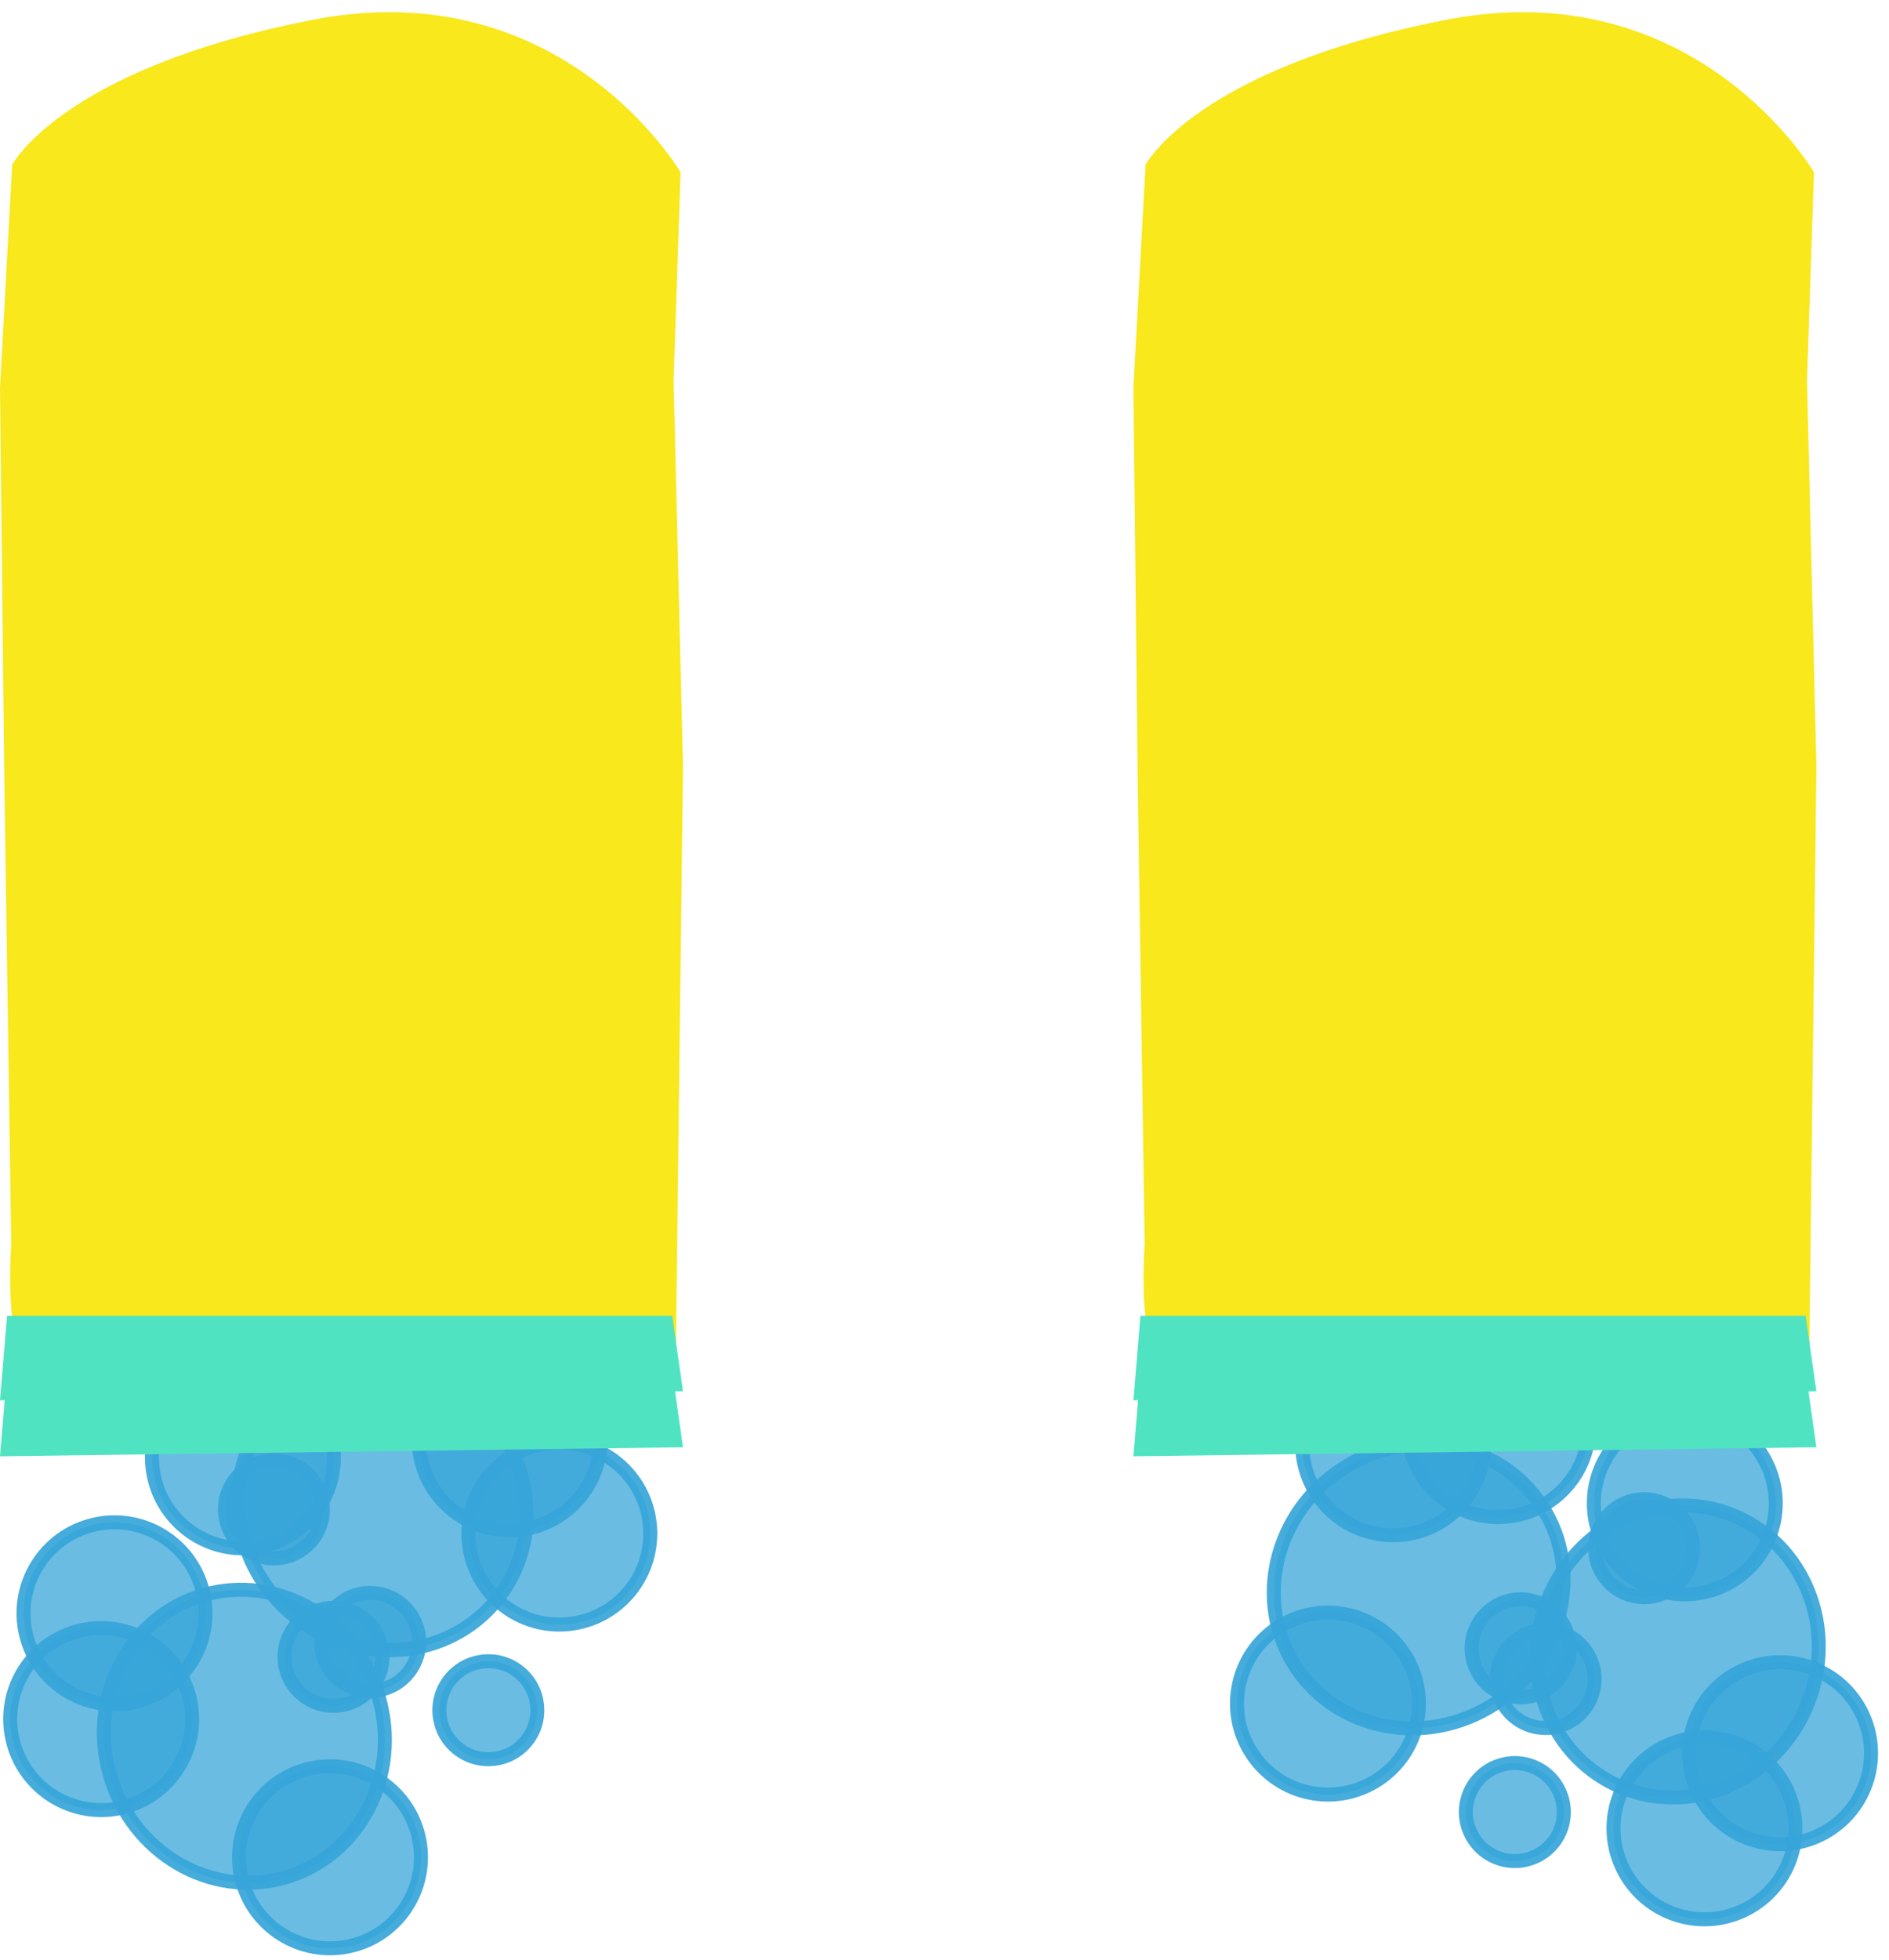 <?xml version="1.0" encoding="UTF-8" standalone="no"?>
<svg width="135px" height="140px" viewBox="0 0 135 140" version="1.1" xmlns="http://www.w3.org/2000/svg" xmlns:xlink="http://www.w3.org/1999/xlink">
    <!-- Generator: Sketch 3.7.1 (28215) - http://www.bohemiancoding.com/sketch -->
    <title>Group 3</title>
    <desc>Created with Sketch.</desc>
    <defs></defs>
    <g id="Catonaut" stroke="none" stroke-width="1" fill="none" fill-rule="evenodd">
        <g id="Group-3" transform="translate(-10, 0)">
            <g id="Group-2" transform="translate(32.836, 115.625) rotate(-51) translate(-32.836, -115.625) translate(7.836, 94.625)" stroke="#37A5D9" stroke-opacity="0.92" fill="#37A5D9" fill-opacity="0.74">
                <ellipse id="Oval-4" cx="43.5" cy="23.5" rx="6.5" ry="6.5"></ellipse>
                <ellipse id="Oval-3" cx="34" cy="19.5" rx="10" ry="10.5"></ellipse>
                <ellipse id="Oval-7" cx="23.5" cy="23.5" rx="3.5" ry="3.5"></ellipse>
                <ellipse id="Oval-4" cx="30.5" cy="9.5" rx="6.5" ry="6.5"></ellipse>
                <ellipse id="Oval-4" cx="40.5" cy="30.5" rx="6.5" ry="6.5"></ellipse>
                <ellipse id="Oval-7" cx="27.5" cy="34.5" rx="3.5" ry="3.5"></ellipse>
                <ellipse id="Oval-4" transform="translate(9.594, 13.394) rotate(-145) translate(-9.594, -13.394) " cx="9.594" cy="13.394" rx="6.5" ry="6.5"></ellipse>
                <ellipse id="Oval-3" transform="translate(15.082, 22.119) rotate(-145) translate(-15.082, -22.119) " cx="15.082" cy="22.119" rx="10" ry="10.5"></ellipse>
                <ellipse id="Oval-7" transform="translate(25.977, 24.865) rotate(-145) translate(-25.977, -24.865) " cx="25.977" cy="24.865" rx="3.5" ry="3.5"></ellipse>
                <ellipse id="Oval-4" transform="translate(12.213, 32.318) rotate(-145) translate(-12.213, -32.318) " cx="12.213" cy="32.318" rx="6.5" ry="6.5"></ellipse>
                <ellipse id="Oval-4" transform="translate(16.066, 9.38) rotate(-145) translate(-16.066, -9.38) " cx="16.066" cy="9.38" rx="6.5" ry="6.5"></ellipse>
                <ellipse id="Oval-7" transform="translate(29.01, 13.56) rotate(-145) translate(-29.01, -13.56) " cx="29.01" cy="13.56" rx="3.5" ry="3.5"></ellipse>
            </g>
            <g id="Group-2" transform="translate(121, 116) rotate(22) translate(-121, -116) translate(96, 95)" stroke="#37A5D9" stroke-opacity="0.92" fill="#37A5D9" fill-opacity="0.74">
                <ellipse id="Oval-4" cx="43.5" cy="23.5" rx="6.5" ry="6.5"></ellipse>
                <ellipse id="Oval-3" cx="34" cy="19.5" rx="10" ry="10.5"></ellipse>
                <ellipse id="Oval-7" cx="23.5" cy="23.5" rx="3.5" ry="3.5"></ellipse>
                <ellipse id="Oval-4" cx="30.5" cy="9.5" rx="6.5" ry="6.5"></ellipse>
                <ellipse id="Oval-4" cx="40.5" cy="30.5" rx="6.5" ry="6.5"></ellipse>
                <ellipse id="Oval-7" cx="27.5" cy="34.5" rx="3.5" ry="3.5"></ellipse>
                <ellipse id="Oval-4" transform="translate(9.594, 13.394) rotate(-145) translate(-9.594, -13.394) " cx="9.594" cy="13.394" rx="6.5" ry="6.5"></ellipse>
                <ellipse id="Oval-3" transform="translate(15.082, 22.119) rotate(-145) translate(-15.082, -22.119) " cx="15.082" cy="22.119" rx="10" ry="10.5"></ellipse>
                <ellipse id="Oval-7" transform="translate(25.977, 24.865) rotate(-145) translate(-25.977, -24.865) " cx="25.977" cy="24.865" rx="3.5" ry="3.5"></ellipse>
                <ellipse id="Oval-4" transform="translate(12.213, 32.318) rotate(-145) translate(-12.213, -32.318) " cx="12.213" cy="32.318" rx="6.5" ry="6.5"></ellipse>
                <ellipse id="Oval-4" transform="translate(16.066, 9.38) rotate(-145) translate(-16.066, -9.38) " cx="16.066" cy="9.38" rx="6.5" ry="6.5"></ellipse>
                <ellipse id="Oval-7" transform="translate(29.01, 13.56) rotate(-145) translate(-29.01, -13.56) " cx="29.01" cy="13.56" rx="3.5" ry="3.5"></ellipse>
            </g>
            <g id="Group-4" transform="translate(10, 0)">
                <polygon id="Path-11" fill="#50E3C2" points="0.504 98 48.043 98 48.812 103.393 0 104.037"></polygon>
                <path d="M22.365,1.412 C4.475,4.887 0.869,11.77 0.869,11.77 L2.22044605e-16,27.707 L0.305,55.547 L0.805,88.879 C0.805,88.879 0.154,97.307 2.543,97.307 C4.932,97.307 16.338,98 16.338,98 L33.279,97.826 L48.291,97.479 L48.812,54.75 L48.139,27.191 L48.639,12.312 C48.639,12.312 40.256,-2.062 22.365,1.412 Z" id="Path-7" fill="#F8E81C"></path>
                <polygon id="Path-11" fill="#50E3C2" points="0.504 94 48.043 94 48.812 99.393 0 100.037"></polygon>
            </g>
            <g id="Group-4" transform="translate(91, 0)">
                <polygon id="Path-11" fill="#50E3C2" points="0.504 98 48.043 98 48.812 103.393 0 104.037"></polygon>
                <path d="M22.365,1.412 C4.475,4.887 0.869,11.77 0.869,11.77 L2.22044605e-16,27.707 L0.305,55.547 L0.805,88.879 C0.805,88.879 0.154,97.307 2.543,97.307 C4.932,97.307 16.338,98 16.338,98 L33.279,97.826 L48.291,97.479 L48.812,54.75 L48.139,27.191 L48.639,12.312 C48.639,12.312 40.256,-2.062 22.365,1.412 Z" id="Path-7" fill="#F8E81C"></path>
                <polygon id="Path-11" fill="#50E3C2" points="0.504 94 48.043 94 48.812 99.393 0 100.037"></polygon>
            </g>
        </g>
    </g>
</svg>